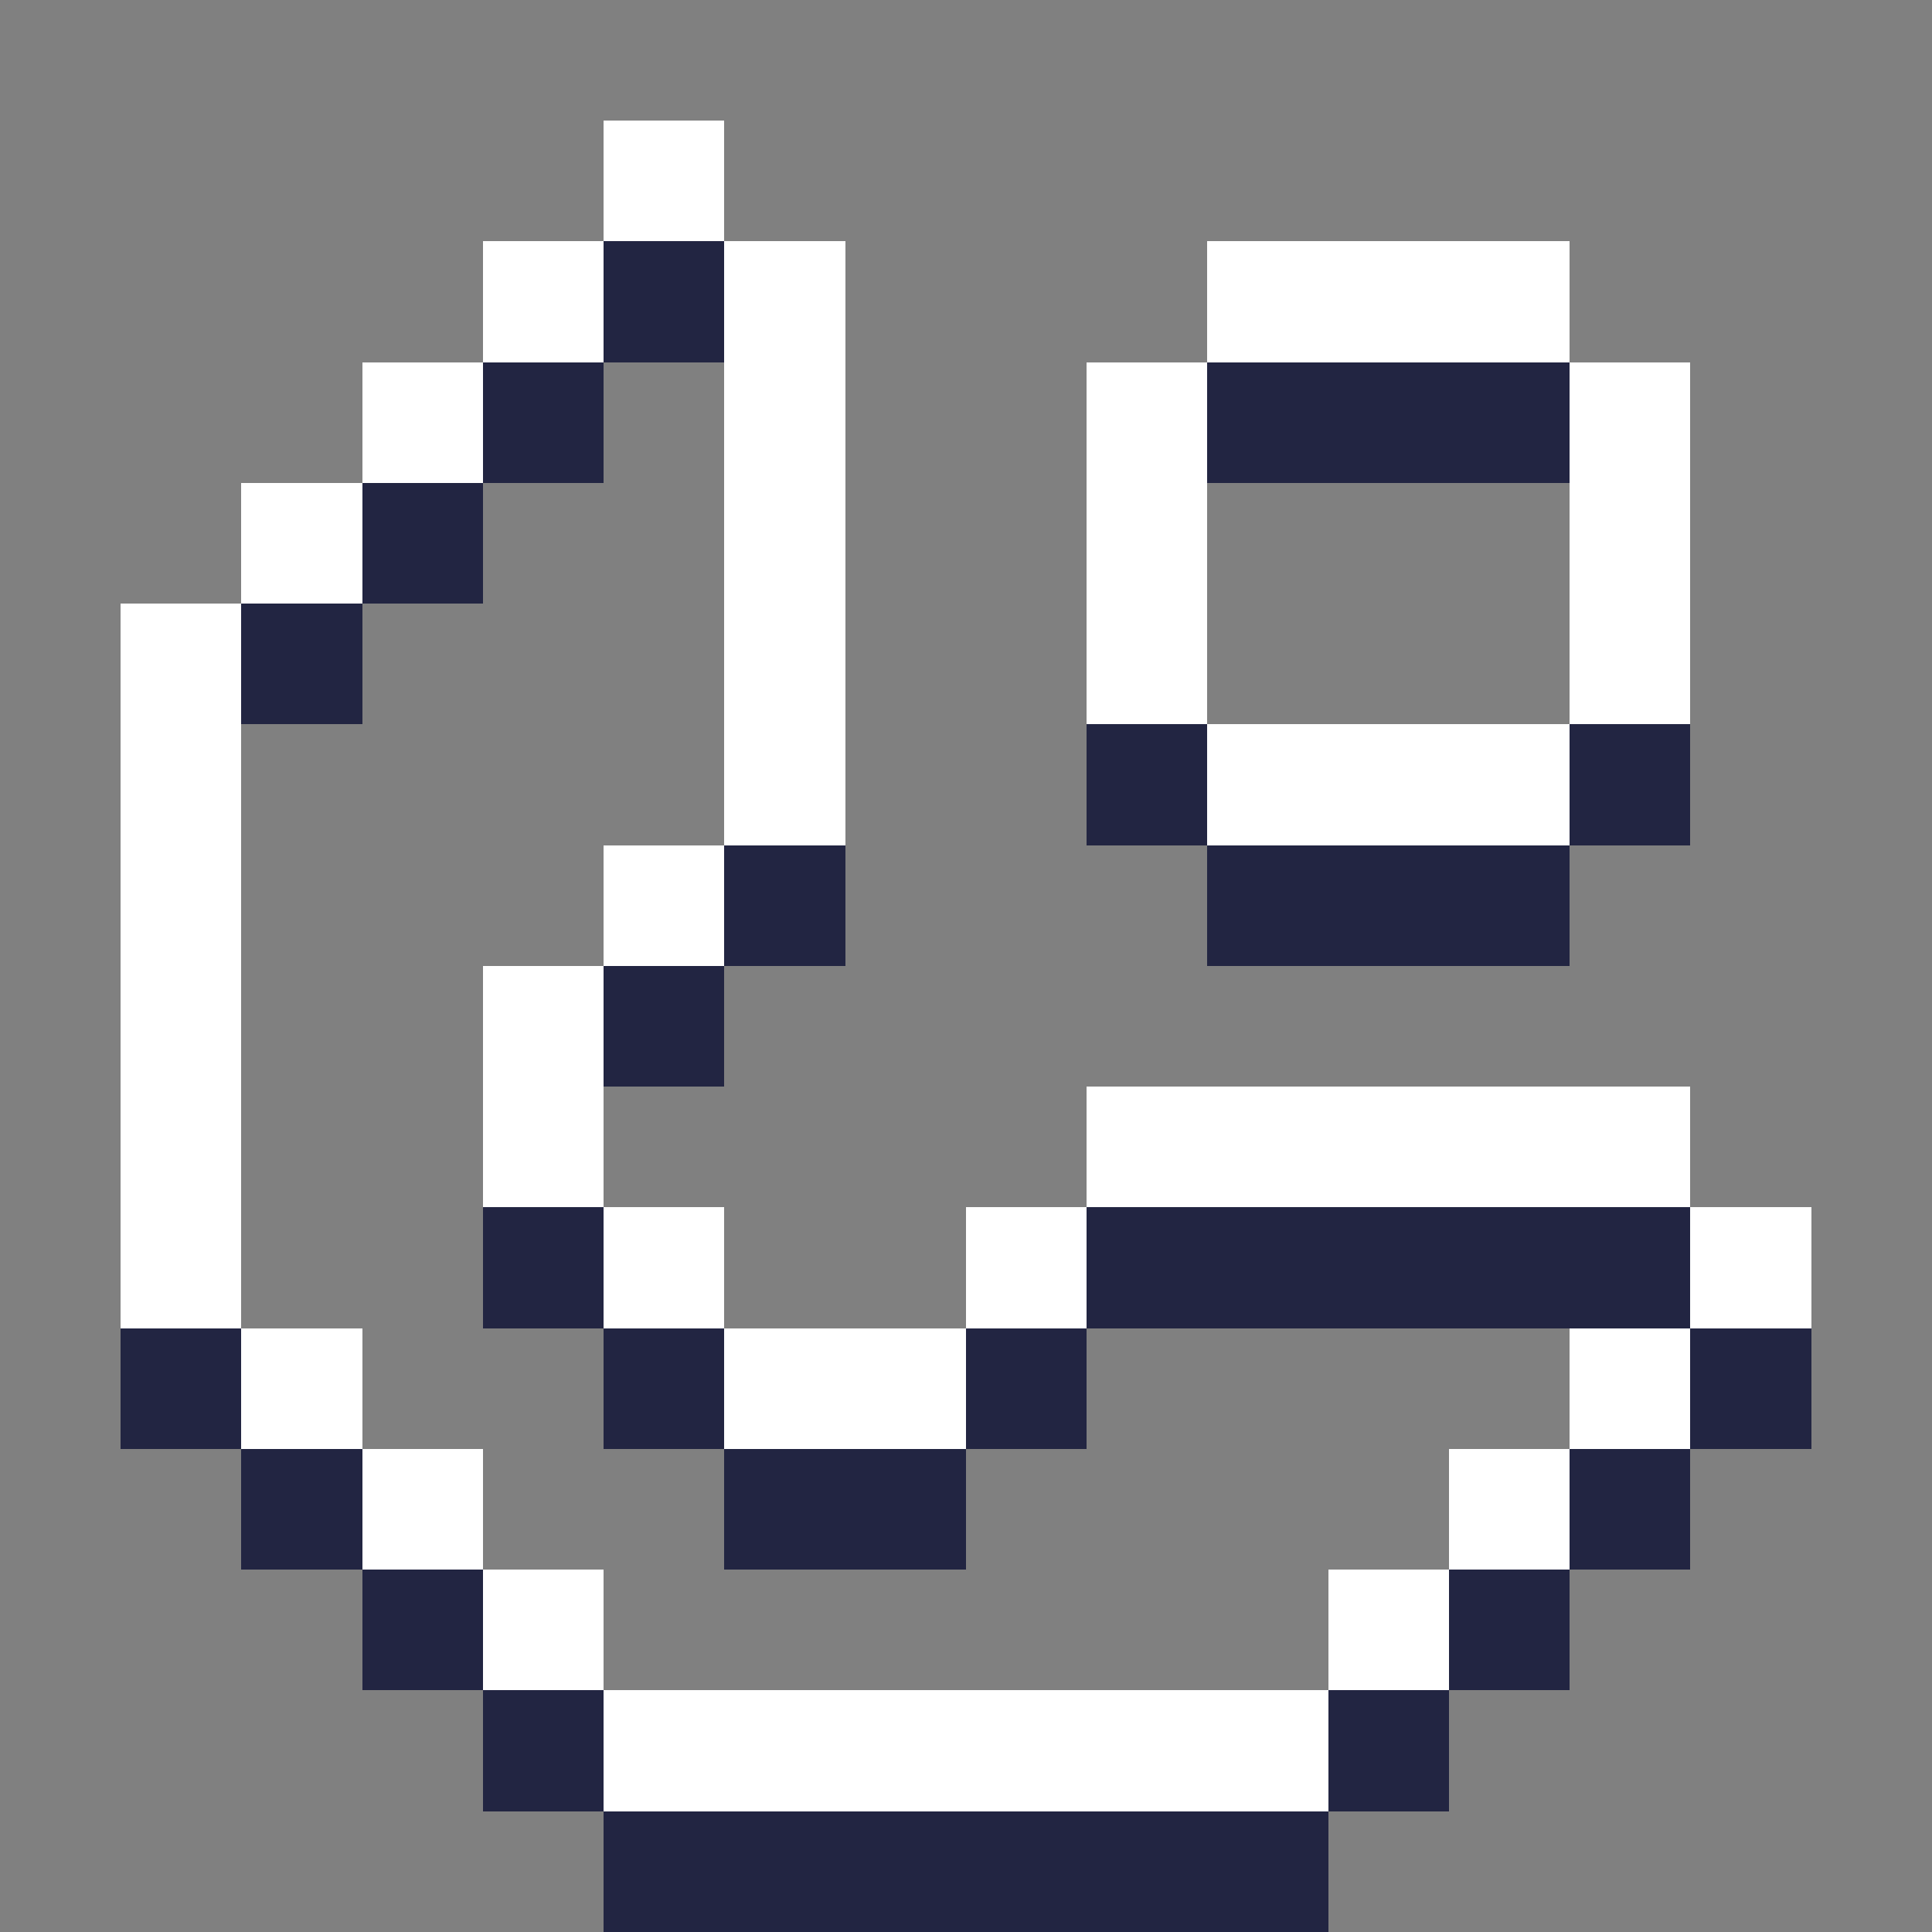 <svg xmlns="http://www.w3.org/2000/svg" shape-rendering="crispEdges" viewBox="0 -0.5 16 16"><rect x="0" y="-0.5" width="16" height="16" fill="#808080" stroke="none"/><path stroke="#fff" d="M5 1h1M4 2h1m1 0h1m3 0h3M3 3h1m2 0h1m2 0h1m3 0h1M2 4h1m3 0h1m2 0h1m3 0h1M1 5h1m4 0h1m2 0h1m3 0h1M1 6h1m4 0h1m3 0h3M1 7h1m3 0h1M1 8h1m2 0h1M1 9h1m2 0h1m4 0h5M1 10h1m3 0h1m2 0h1m5 0h1M2 11h1m3 0h2m5 0h1M3 12h1m8 0h1m-9 1h1m6 0h1m-7 1h6"/><path stroke="#222542" d="M5 2h1M4 3h1m5 0h3M3 4h1M2 5h1m6 1h1m3 0h1M6 7h1m3 0h3M5 8h1m-2 2h1m4 0h5M1 11h1m3 0h1m2 0h1m5 0h1M2 12h1m3 0h2m5 0h1M3 13h1m8 0h1m-9 1h1m6 0h1m-7 1h6"/></svg>